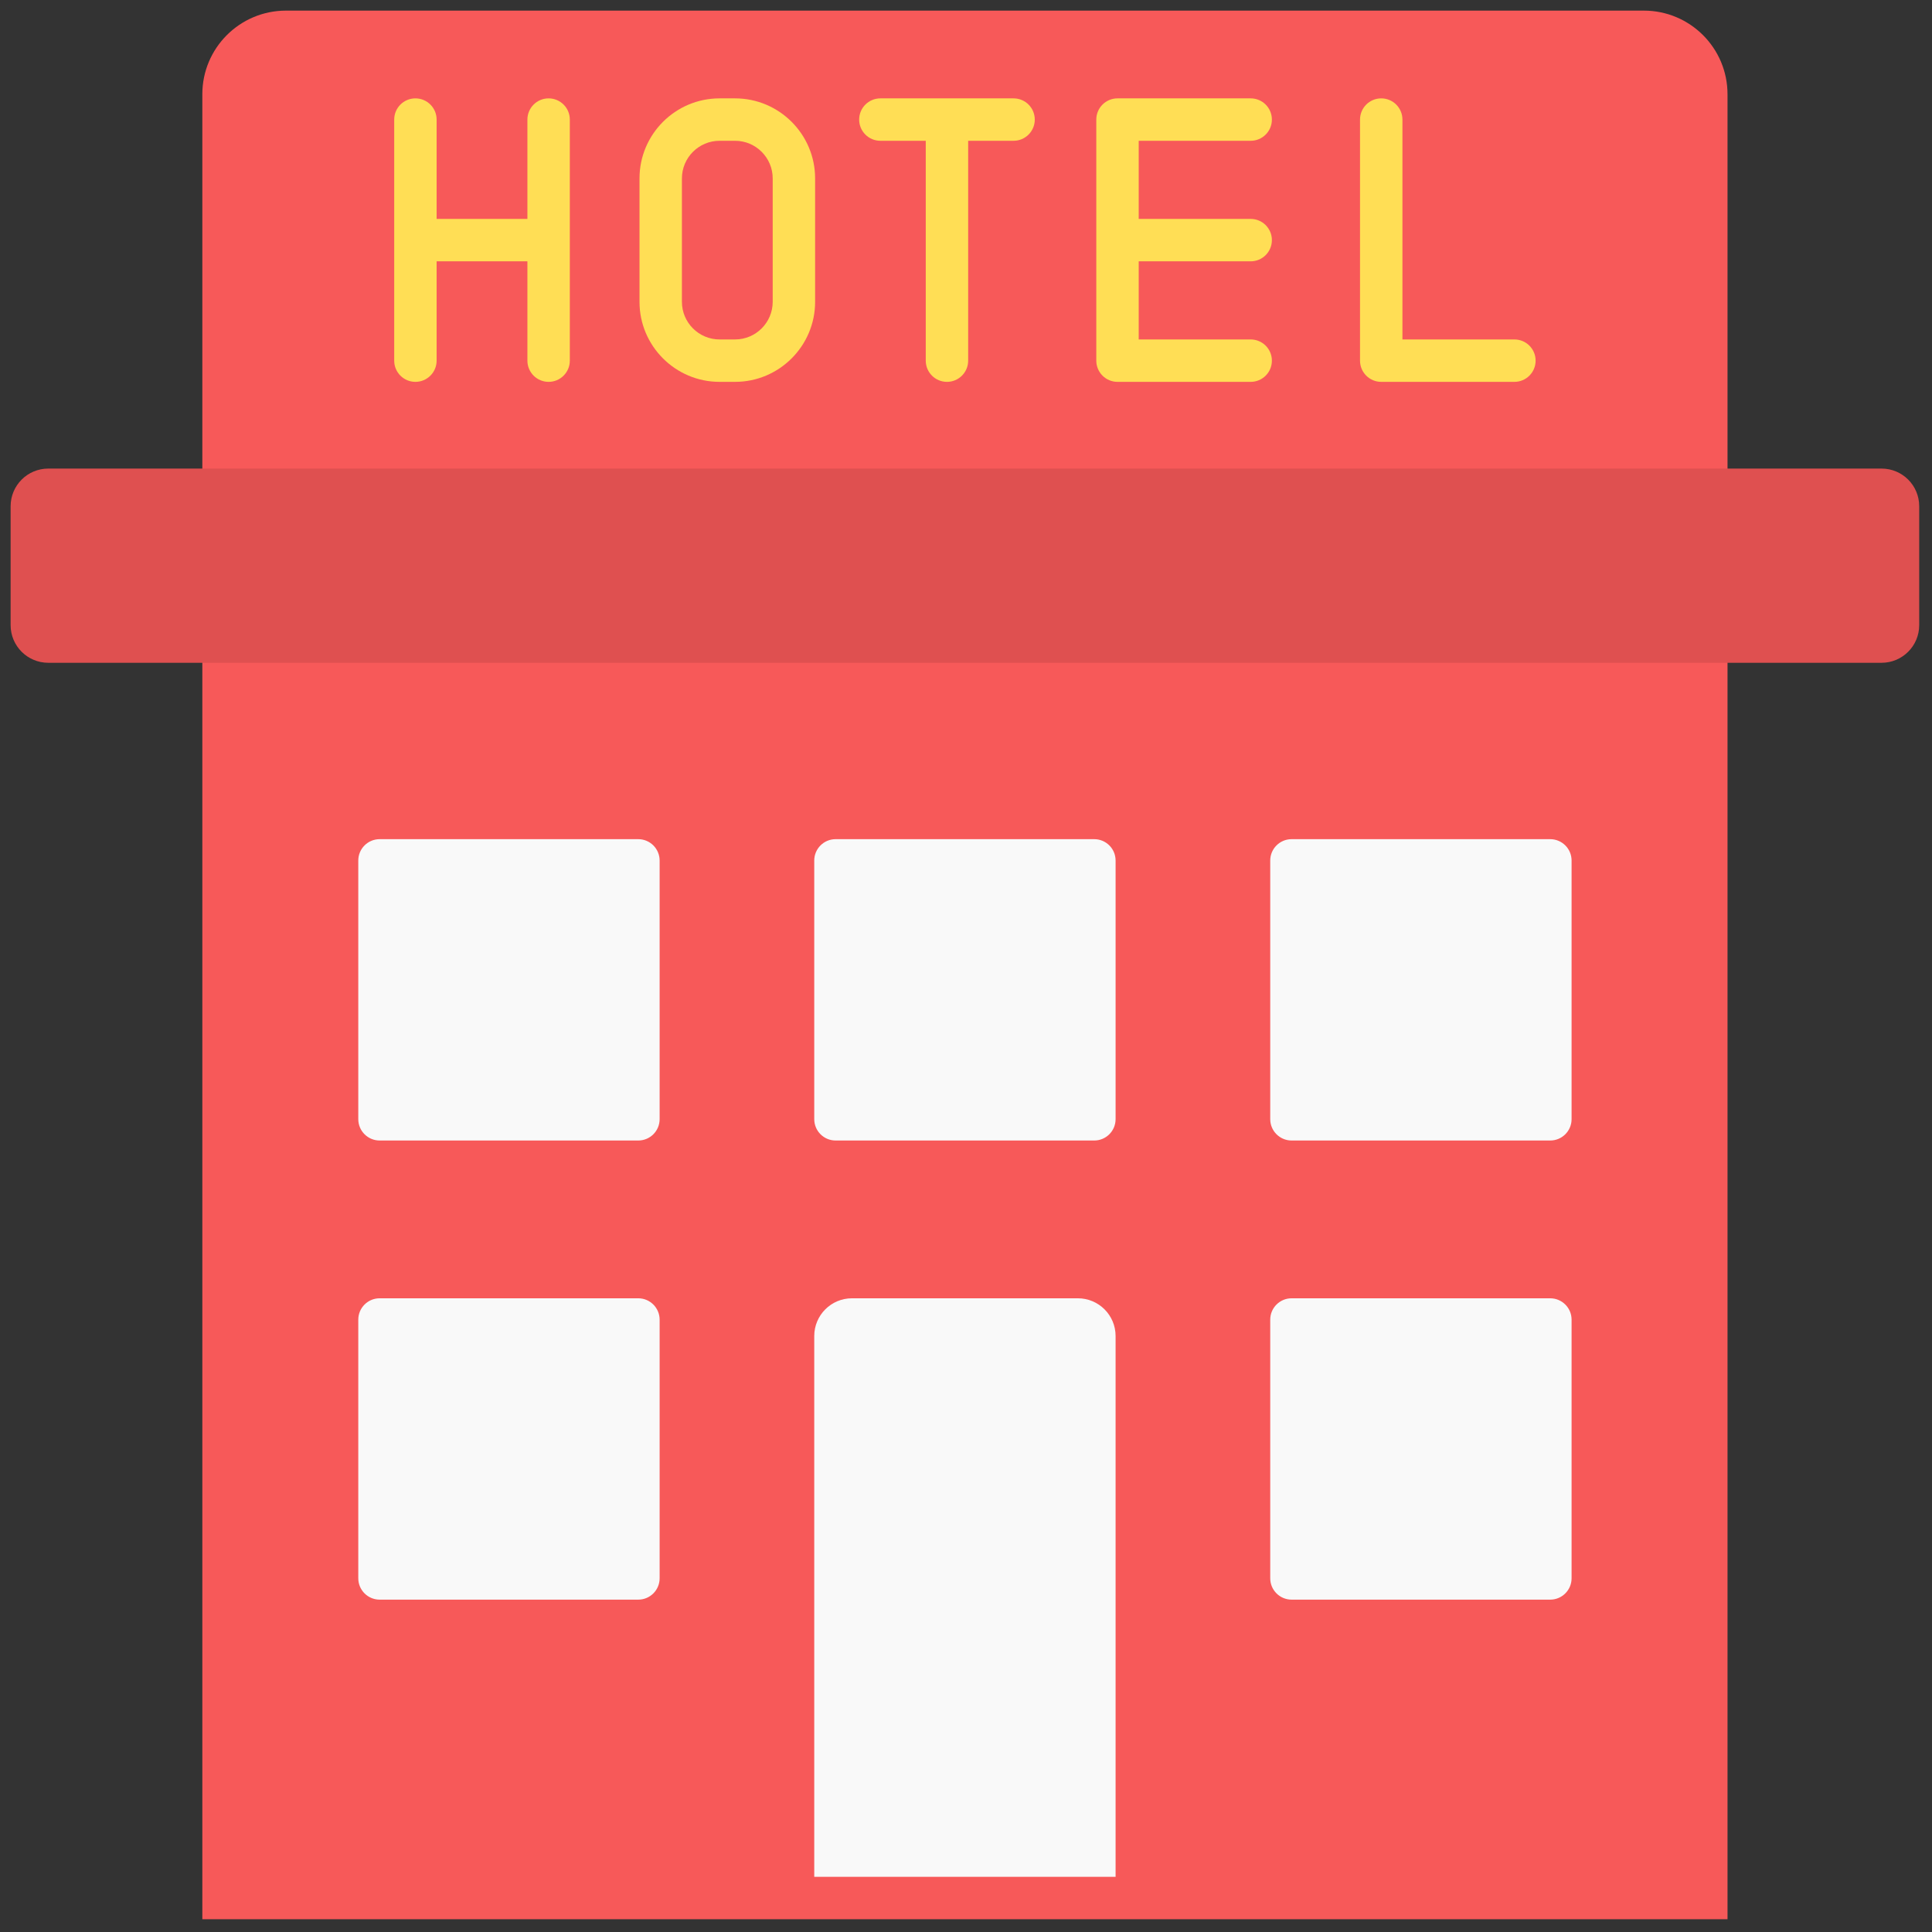 <svg xmlns="http://www.w3.org/2000/svg" xmlns:xlink="http://www.w3.org/1999/xlink" version="1.1" width="256" height="256" viewBox="0 0 256 256" xml:space="preserve">
<rect x="0" y="0" width="256" height="256" fill="#333333" stroke="none"/>
<g style="stroke: none; stroke-width: 0; stroke-dasharray: none; stroke-linecap: butt; stroke-linejoin: miter; stroke-miterlimit: 10; fill: none; fill-rule: nonzero; opacity: 1;" transform="translate(1.407 1.407) scale(2.81 2.81)">
	<rect x="9.04" y="28.4" rx="0" ry="0" width="71.92" height="61.6" style="stroke: none; stroke-width: 1; stroke-dasharray: none; stroke-linecap: butt; stroke-linejoin: miter; stroke-miterlimit: 10; fill: rgb(247,89,89); fill-rule: nonzero; opacity: 1;" transform=" matrix(1 0 0 1 0 0) "/>
	<path d="M 77.015 0 H 12.985 C 10.806 0 9.04 1.766 9.04 3.944 v 19.451 h 71.92 V 3.944 C 80.96 1.766 79.194 0 77.015 0 z" style="stroke: none; stroke-width: 1; stroke-dasharray: none; stroke-linecap: butt; stroke-linejoin: miter; stroke-miterlimit: 10; fill: rgb(247,89,89); fill-rule: nonzero; opacity: 1;" transform=" matrix(1 0 0 1 0 0) " stroke-linecap="round"/>
	<path d="M 52.105 88 h -14.21 V 62.499 c 0 -0.982 0.796 -1.779 1.779 -1.779 h 10.652 c 0.982 0 1.779 0.796 1.779 1.779 V 88 z" style="stroke: none; stroke-width: 1; stroke-dasharray: none; stroke-linecap: butt; stroke-linejoin: miter; stroke-miterlimit: 10; fill: rgb(249,249,249); fill-rule: nonzero; opacity: 1;" transform=" matrix(1 0 0 1 0 0) " stroke-linecap="round"/>
	<path d="M 51.098 39.07 H 38.902 c -0.556 0 -1.007 0.451 -1.007 1.007 v 12.196 c 0 0.556 0.451 1.007 1.007 1.007 h 12.196 c 0.556 0 1.007 -0.451 1.007 -1.007 V 40.077 C 52.105 39.521 51.654 39.07 51.098 39.07 z" style="stroke: none; stroke-width: 1; stroke-dasharray: none; stroke-linecap: butt; stroke-linejoin: miter; stroke-miterlimit: 10; fill: rgb(249,249,249); fill-rule: nonzero; opacity: 1;" transform=" matrix(1 0 0 1 0 0) " stroke-linecap="round"/>
	<path d="M 72.599 39.07 H 60.404 c -0.556 0 -1.007 0.451 -1.007 1.007 v 12.196 c 0 0.556 0.451 1.007 1.007 1.007 h 12.196 c 0.556 0 1.007 -0.451 1.007 -1.007 V 40.077 C 73.607 39.521 73.156 39.07 72.599 39.07 z" style="stroke: none; stroke-width: 1; stroke-dasharray: none; stroke-linecap: butt; stroke-linejoin: miter; stroke-miterlimit: 10; fill: rgb(249,249,249); fill-rule: nonzero; opacity: 1;" transform=" matrix(1 0 0 1 0 0) " stroke-linecap="round"/>
	<path d="M 29.596 39.07 H 17.401 c -0.556 0 -1.007 0.451 -1.007 1.007 v 12.196 c 0 0.556 0.451 1.007 1.007 1.007 h 12.196 c 0.556 0 1.007 -0.451 1.007 -1.007 V 40.077 C 30.603 39.521 30.152 39.07 29.596 39.07 z" style="stroke: none; stroke-width: 1; stroke-dasharray: none; stroke-linecap: butt; stroke-linejoin: miter; stroke-miterlimit: 10; fill: rgb(249,249,249); fill-rule: nonzero; opacity: 1;" transform=" matrix(1 0 0 1 0 0) " stroke-linecap="round"/>
	<path d="M 72.599 60.72 H 60.404 c -0.556 0 -1.007 0.451 -1.007 1.007 v 12.196 c 0 0.556 0.451 1.007 1.007 1.007 h 12.196 c 0.556 0 1.007 -0.451 1.007 -1.007 V 61.727 C 73.607 61.171 73.156 60.72 72.599 60.72 z" style="stroke: none; stroke-width: 1; stroke-dasharray: none; stroke-linecap: butt; stroke-linejoin: miter; stroke-miterlimit: 10; fill: rgb(249,249,249); fill-rule: nonzero; opacity: 1;" transform=" matrix(1 0 0 1 0 0) " stroke-linecap="round"/>
	<path d="M 29.596 60.72 H 17.401 c -0.556 0 -1.007 0.451 -1.007 1.007 v 12.196 c 0 0.556 0.451 1.007 1.007 1.007 h 12.196 c 0.556 0 1.007 -0.451 1.007 -1.007 V 61.727 C 30.603 61.171 30.152 60.72 29.596 60.72 z" style="stroke: none; stroke-width: 1; stroke-dasharray: none; stroke-linecap: butt; stroke-linejoin: miter; stroke-miterlimit: 10; fill: rgb(249,249,249); fill-rule: nonzero; opacity: 1;" transform=" matrix(1 0 0 1 0 0) " stroke-linecap="round"/>
	<path d="M 88.225 21.595 H 1.775 C 0.795 21.595 0 22.39 0 23.371 v 5.607 c 0 0.981 0.795 1.775 1.775 1.775 h 86.449 c 0.981 0 1.775 -0.795 1.775 -1.775 v -5.607 C 90 22.39 89.205 21.595 88.225 21.595 z" style="stroke: none; stroke-width: 1; stroke-dasharray: none; stroke-linecap: butt; stroke-linejoin: miter; stroke-miterlimit: 10; fill: rgb(223,80,80); fill-rule: nonzero; opacity: 1;" transform=" matrix(1 0 0 1 0 0) " stroke-linecap="round"/>
	<path d="M 25.369 4.138 c -0.552 0 -1 0.448 -1 1 v 4.684 h -4.281 V 5.138 c 0 -0.552 -0.448 -1 -1 -1 s -1 0.448 -1 1 v 11.368 c 0 0.552 0.448 1 1 1 s 1 -0.448 1 -1 v -4.684 h 4.281 v 4.684 c 0 0.552 0.448 1 1 1 s 1 -0.448 1 -1 V 5.138 C 26.369 4.585 25.921 4.138 25.369 4.138 z" style="stroke: none; stroke-width: 1; stroke-dasharray: none; stroke-linecap: butt; stroke-linejoin: miter; stroke-miterlimit: 10; fill: rgb(255,222,85); fill-rule: nonzero; opacity: 1;" transform=" matrix(1 0 0 1 0 0) " stroke-linecap="round"/>
	<path d="M 34.161 17.506 H 33.43 c -2.082 0 -3.775 -1.693 -3.775 -3.775 V 7.913 c 0 -2.082 1.693 -3.775 3.775 -3.775 h 0.731 c 2.082 0 3.775 1.693 3.775 3.775 v 5.818 C 37.936 15.813 36.242 17.506 34.161 17.506 z M 33.43 6.138 c -0.979 0 -1.775 0.796 -1.775 1.775 v 5.818 c 0 0.979 0.796 1.775 1.775 1.775 h 0.731 c 0.979 0 1.775 -0.796 1.775 -1.775 V 7.913 c 0 -0.979 -0.796 -1.775 -1.775 -1.775 H 33.43 z" style="stroke: none; stroke-width: 1; stroke-dasharray: none; stroke-linecap: butt; stroke-linejoin: miter; stroke-miterlimit: 10; fill: rgb(255,222,85); fill-rule: nonzero; opacity: 1;" transform=" matrix(1 0 0 1 0 0) " stroke-linecap="round"/>
	<path d="M 47.294 4.138 h -6.281 c -0.552 0 -1 0.448 -1 1 s 0.448 1 1 1 h 2.14 v 10.368 c 0 0.552 0.448 1 1 1 s 1 -0.448 1 -1 V 6.138 h 2.141 c 0.553 0 1 -0.448 1 -1 S 47.847 4.138 47.294 4.138 z" style="stroke: none; stroke-width: 1; stroke-dasharray: none; stroke-linecap: butt; stroke-linejoin: miter; stroke-miterlimit: 10; fill: rgb(255,222,85); fill-rule: nonzero; opacity: 1;" transform=" matrix(1 0 0 1 0 0) " stroke-linecap="round"/>
	<path d="M 58.475 11.822 c 0.553 0 1 -0.448 1 -1 s -0.447 -1 -1 -1 h -5.28 V 6.138 h 5.28 c 0.553 0 1 -0.448 1 -1 s -0.447 -1 -1 -1 h -6.28 c -0.553 0 -1 0.448 -1 1 v 11.368 c 0 0.552 0.447 1 1 1 h 6.28 c 0.553 0 1 -0.448 1 -1 s -0.447 -1 -1 -1 h -5.28 v -3.684 H 58.475 z" style="stroke: none; stroke-width: 1; stroke-dasharray: none; stroke-linecap: butt; stroke-linejoin: miter; stroke-miterlimit: 10; fill: rgb(255,222,85); fill-rule: nonzero; opacity: 1;" transform=" matrix(1 0 0 1 0 0) " stroke-linecap="round"/>
	<path d="M 70.911 15.506 h -5.28 V 5.138 c 0 -0.552 -0.447 -1 -1 -1 s -1 0.448 -1 1 v 11.368 c 0 0.552 0.447 1 1 1 h 6.28 c 0.553 0 1 -0.448 1 -1 S 71.464 15.506 70.911 15.506 z" style="stroke: none; stroke-width: 1; stroke-dasharray: none; stroke-linecap: butt; stroke-linejoin: miter; stroke-miterlimit: 10; fill: rgb(255,222,85); fill-rule: nonzero; opacity: 1;" transform=" matrix(1 0 0 1 0 0) " stroke-linecap="round"/>
</g>
</svg>